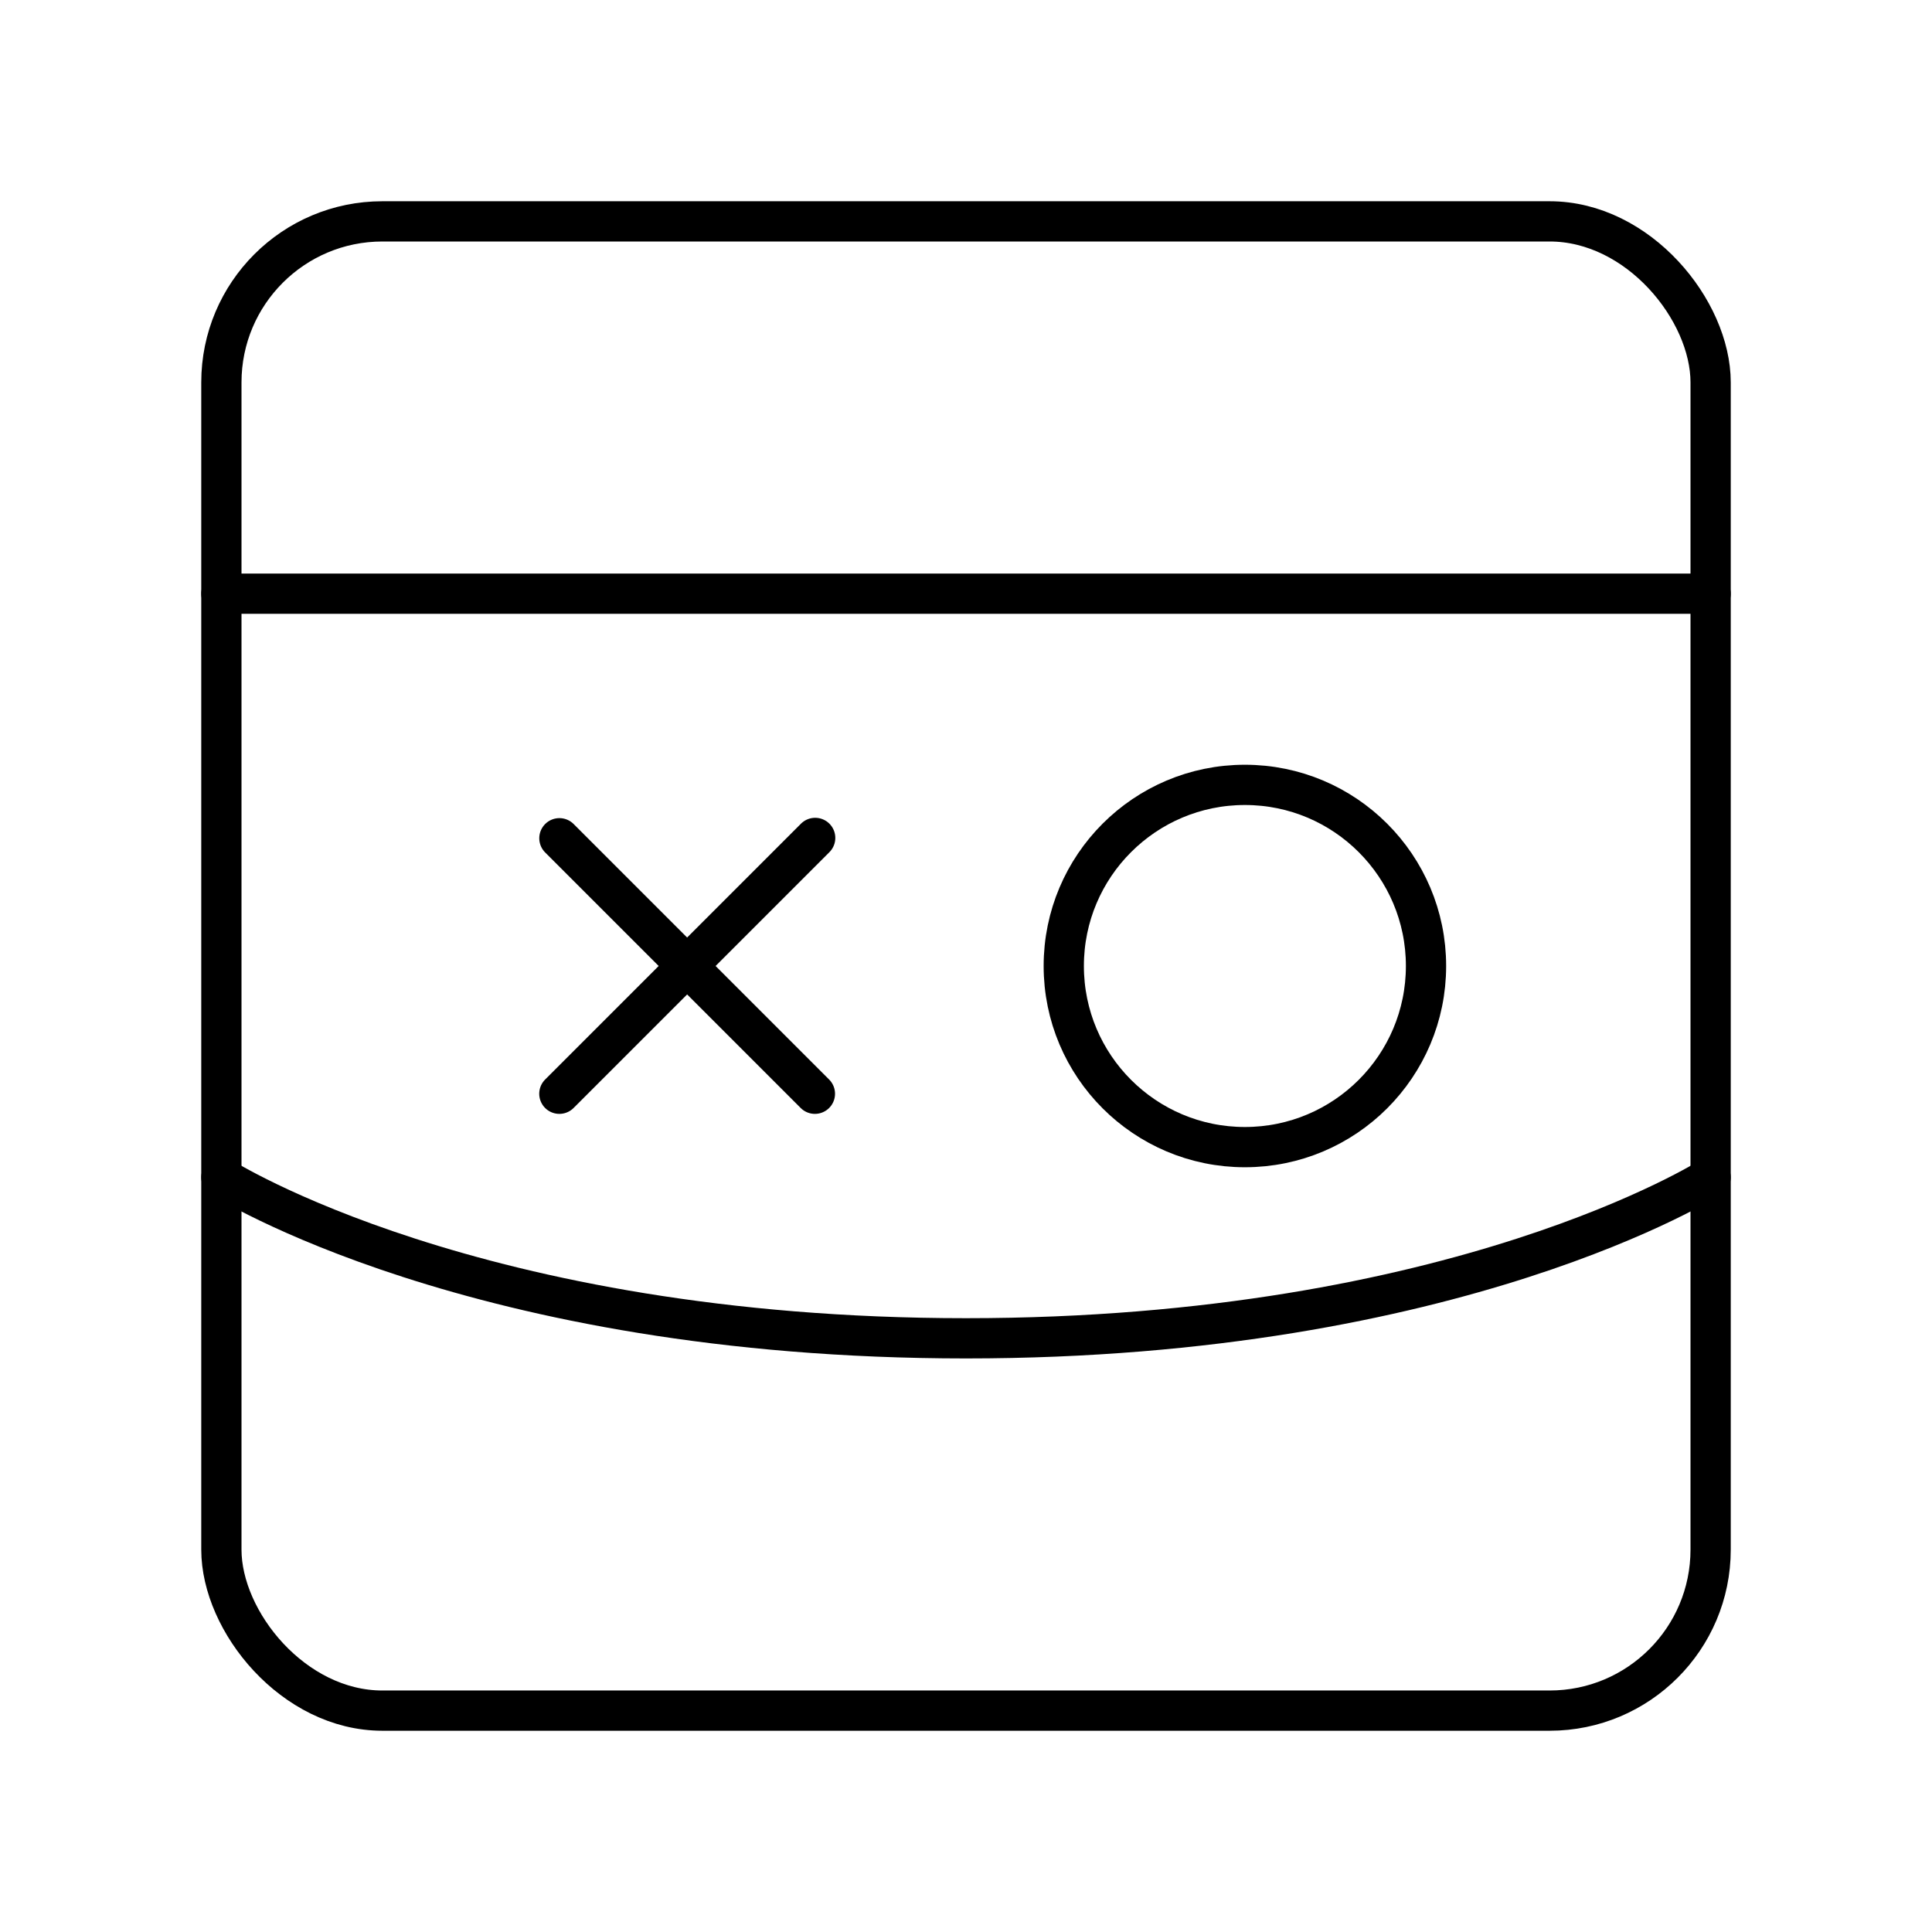 <?xml version="1.0" encoding="UTF-8"?><svg id="b" xmlns="http://www.w3.org/2000/svg" viewBox="0 0 48 48"><defs><style>.f{fill:none;stroke:#000;stroke-linecap:round;stroke-linejoin:round;}</style></defs><rect class="f" x="5.5" y="5.5" width="37" height="37" rx="4" ry="4"/><path class="f" d="M5.5,14.75h37"/><path class="f" d="M42.5,29.25s-6.27,4-18.5,4-18.5-4-18.5-4"/><circle class="f" cx="30.929" cy="24" r="4.5"/><path class="f" d="M20.253,20.818l-6.356,6.356"/><path class="f" d="M13.898,20.826l6.348,6.348"/></svg>